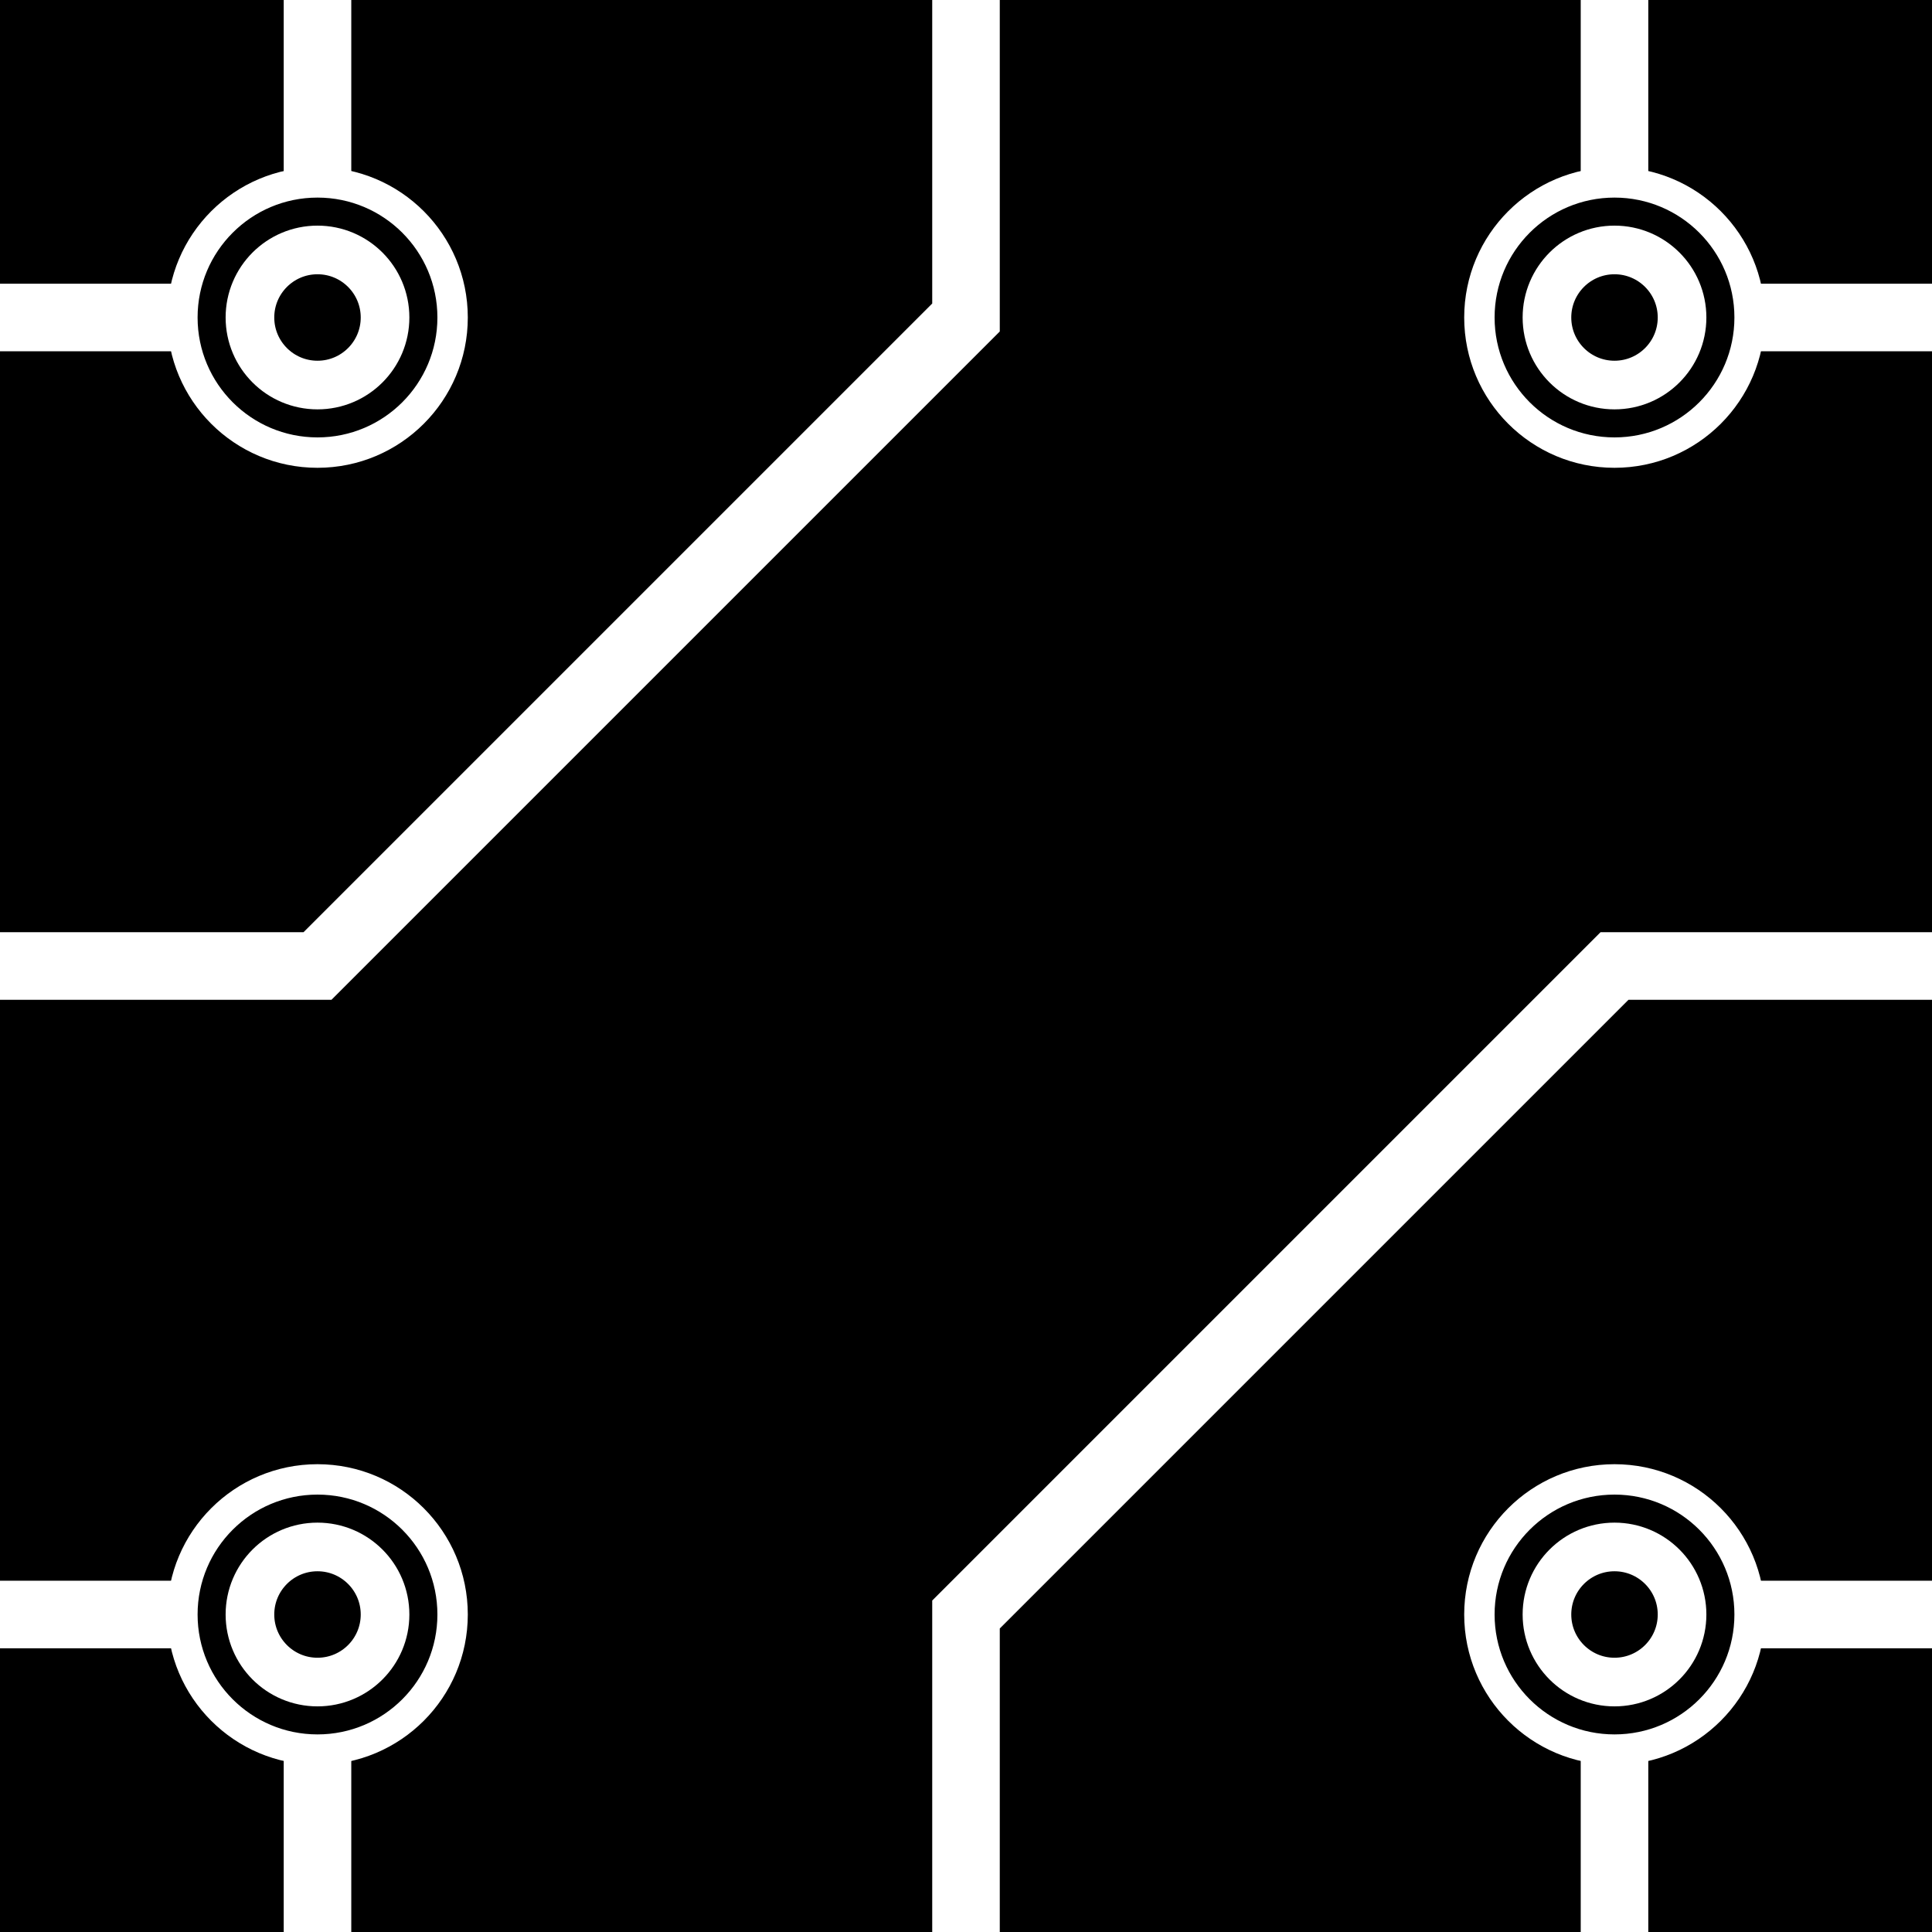 <?xml version="1.0" encoding="UTF-8"?>
<svg
   xmlns:svg="http://www.w3.org/2000/svg"
   xmlns="http://www.w3.org/2000/svg"
   width="256"
   height="256"
   viewBox="0 0 143 143"
   version="1.1"
   id="svg_tile_0F1">
	<defs id="defs">
		<marker
			viewBox="0 0 20 20"
			markerWidth="20"
			markerHeight="20"
			refX="10"
			refY="10"
			orient="auto"
			id="term">
		  <circle cx="10" cy="10" r="2" style="fill:black;stroke:white;stroke-width:0.45"/>
		  <circle cx="10" cy="10" r="1" style="fill:black;stroke:white;stroke-width:0.72"/>
		</marker>
	</defs>
  <path
     style="fill:black;fill-opacity:1;stroke:none"
     d="M 0 0 H 143 V 143 H 0 Z"
     id="tile_bg"/>
  <g style="fill:none;stroke:white;stroke-opacity:1;stroke-width:5">
    <path id="wire_0" d="M   0.0  23.5 H  23.5"/>
    <path id="wire_1" d="M   0.0  71.5 H  23.5 L  71.5  23.5 V   0.0"/>
    <path id="wire_2" d="M   0.0 119.5 H  23.5"/>
    <path id="wire_3" d="M 143.0  23.5 H 119.5"/>
    <path id="wire_4" d="M 143.0  71.5 H 119.5 L  71.5 119.5 V 143.0" />
    <path id="wire_5" d="M 143.0 119.5 H 119.5"/>
    <path id="wire_6" d="M  23.5   0.0 V  23.5" marker-end="url(#term)"/>
    <path id="wire_8" d="M 119.5   0.0 V  23.5" marker-end="url(#term)"/>
    <path id="wire_9" d="M  23.5 143.0 V 119.5" marker-end="url(#term)"/>
    <path id="wire_B" d="M 119.5 143.0 V 119.5" marker-end="url(#term)"/>
	</g>
</svg>

